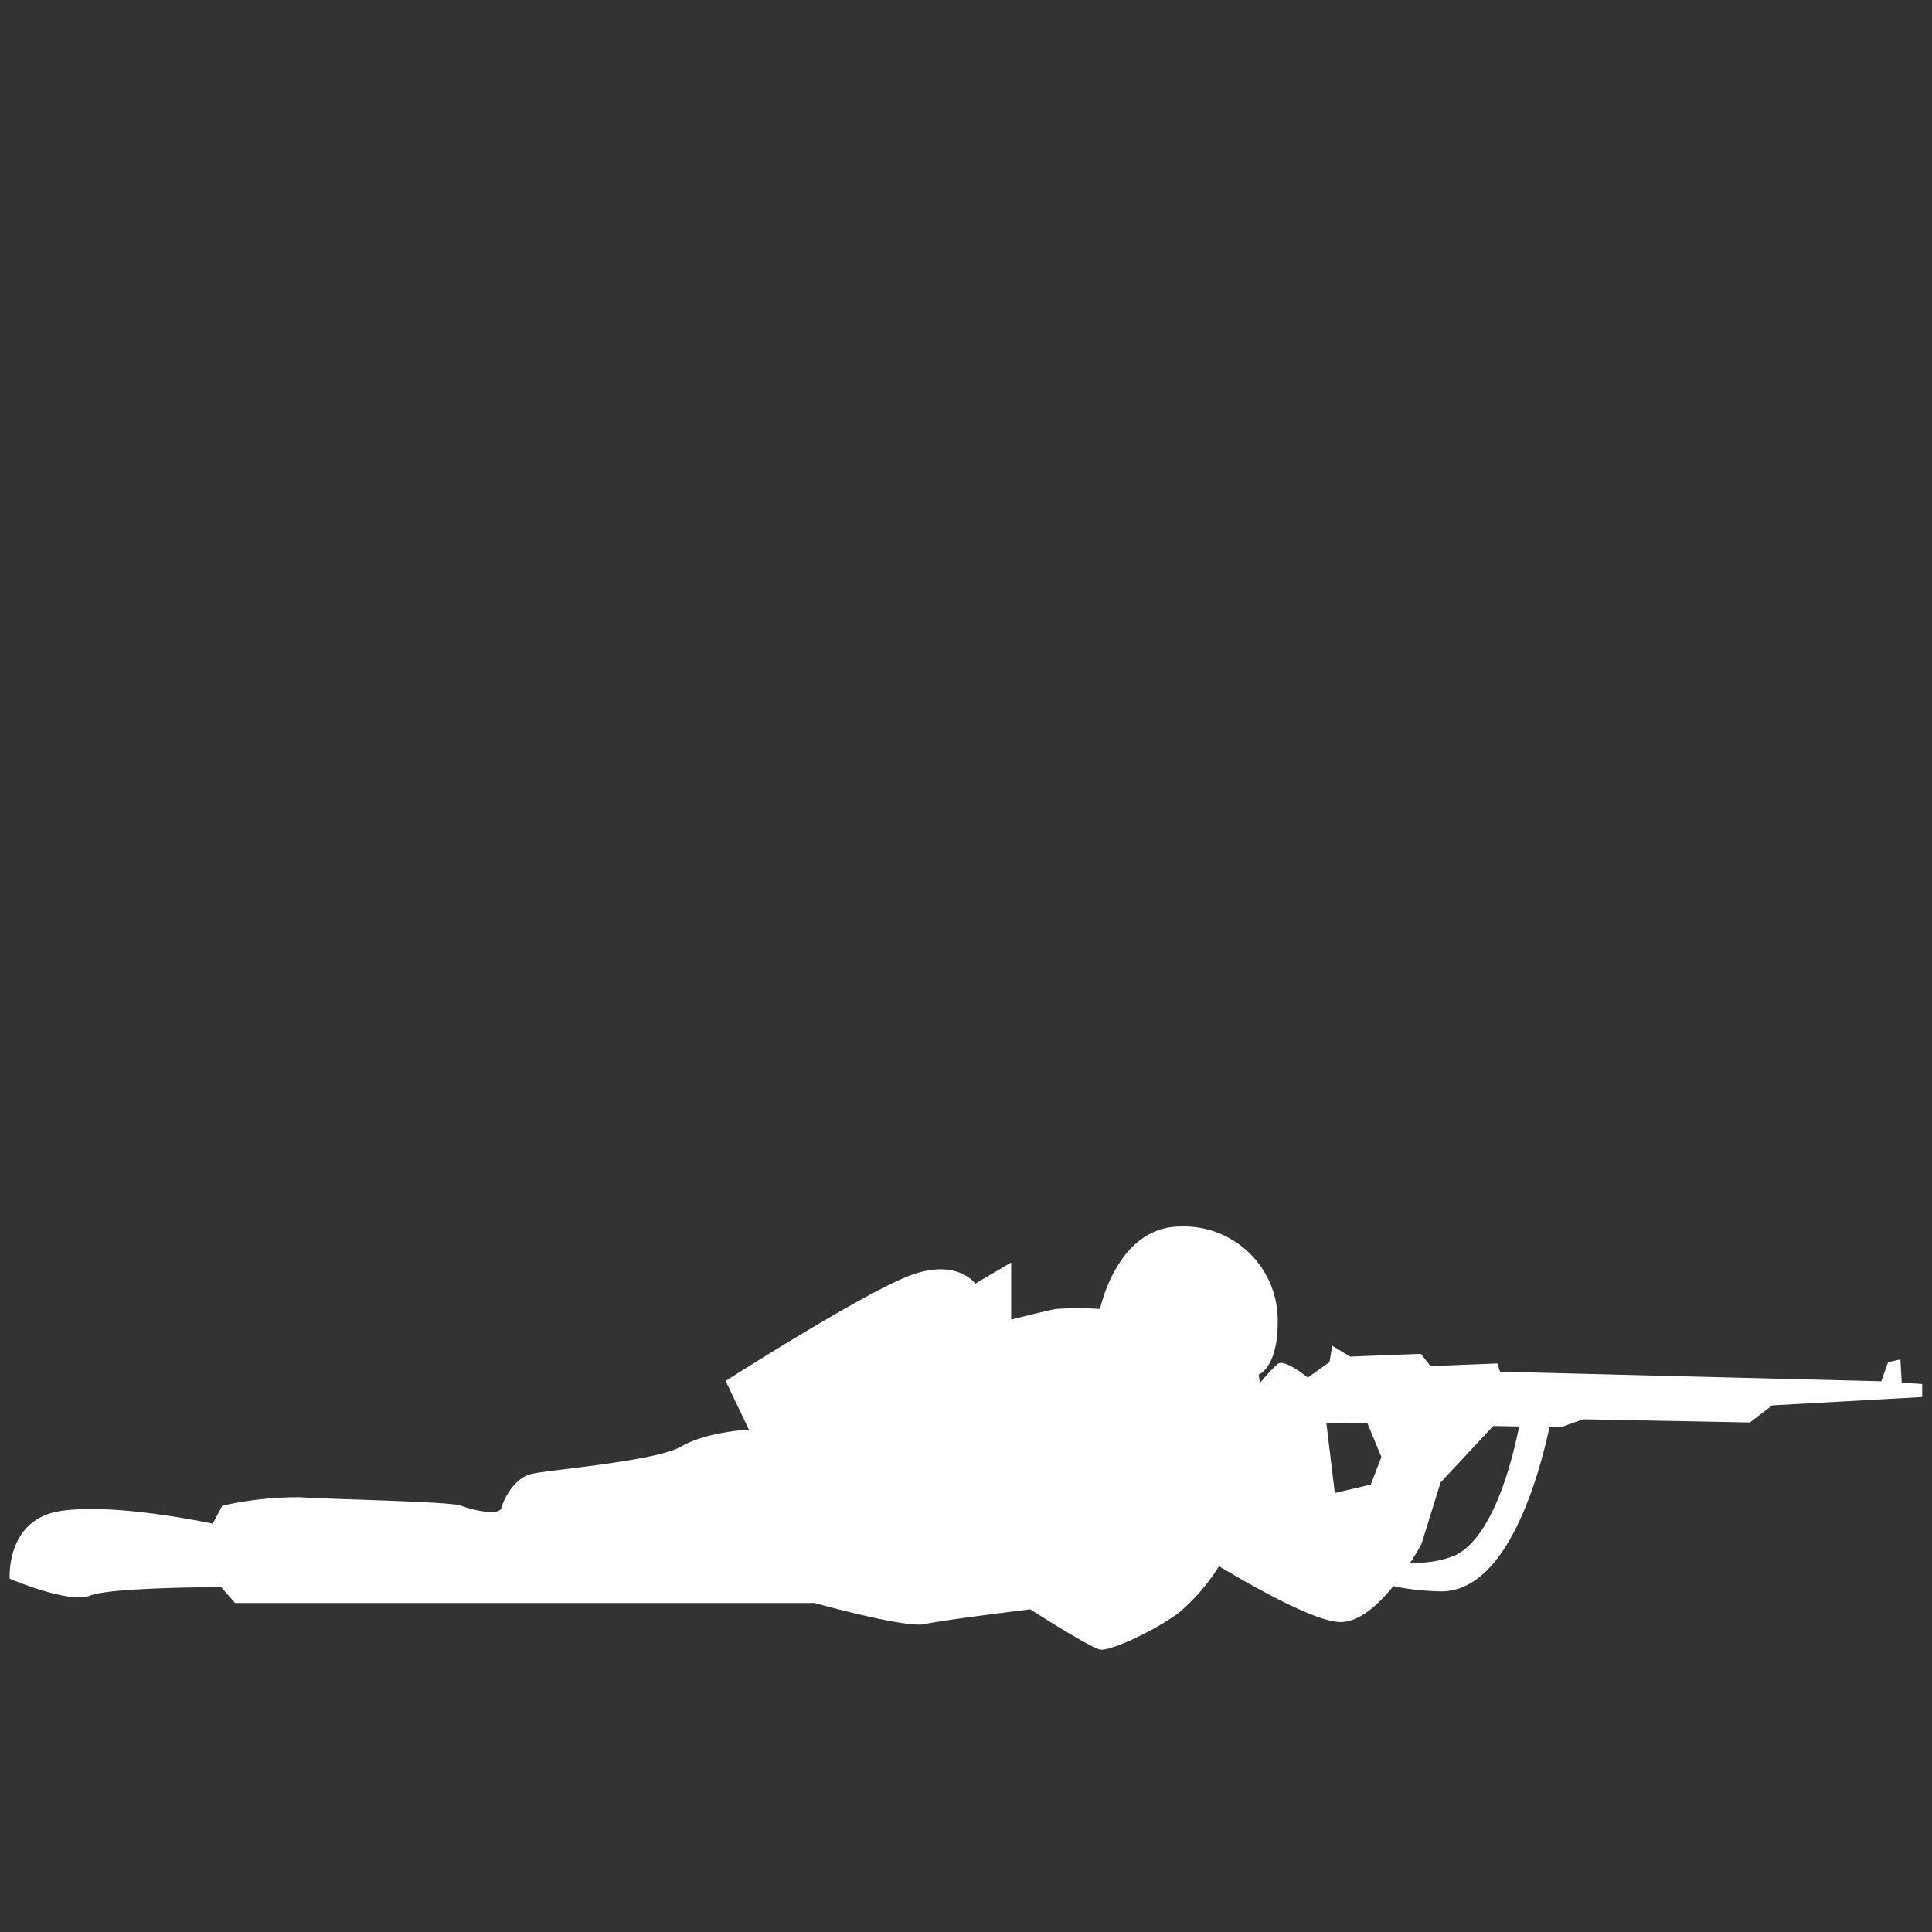 <svg xmlns="http://www.w3.org/2000/svg" width="200" height="200" viewBox="0 0 200 200">
  <rect x="0" y="0" width="200" height="200" fill="#333333" stroke="none"/>
<defs>
    <style>
      .cls-1 {
        fill: #fff;
        fill-rule: evenodd;
      }
    </style>
  </defs>
  <path id="rest" class="cls-1" d="M183.462,145.484l-2.317,1.772-17.271-.331-2.309.833-1.165-.023c-1.139,5.3-4.419,17-11.194,17a25.9,25.9,0,0,1-4.964-.538c-1.588,1.961-3.63,3.817-5.623,3.712-2.565-.135-8.373-3.348-12.452-5.793l-0.028.1a20.784,20.784,0,0,1-3.942,4.6c-2.189,1.752-7.225,4.16-8.32,3.941s-7.225-4.16-7.225-4.16-8.977,1.095-10.947,1.533-11.385-2.189-11.385-2.189H24.327L22.9,164.3s-11.385,0-13.575.876-8.32-1.751-8.32-1.751-0.438-6.131,5.255-7.007,15.764,1.314,15.764,1.314l0.985-1.861a35.449,35.449,0,0,1,8.1-.876c3.284,0.219,15.545.438,16.64,0.876s3.941,1.095,4.16.219,1.314-3.065,3.065-3.5,12.918-1.314,15.545-2.847,7.006-1.751,7.006-1.751l-2.408-5.036s13.356-8.539,18.611-10.729,7.225,0.657,7.225.657l3.723-2.189V136.6s3.5-.875,4.6-1.094a31.2,31.2,0,0,1,4.6,0s1.752-8.539,8.32-8.539a9.712,9.712,0,0,1,10.072,9.852c0,4.817-1.97,5.474-1.97,5.474l0.125,0.878,0.011,0a17.164,17.164,0,0,1,1.836-1.977c0.706-.565,3.108,1.412,3.108,1.412l2.253-1.6,0.283-1.7,1.836,1.13,7.344-.283,0.989,1.271,6.921-.282L155.287,142l39.461,0.989,0.706-1.977,1.271-.283,0.141,2.4,2.119,0.141v1.349Zm-41.894,1.879-4.386-.087,0.123,0.056,0.876,7.225,3.722-.876L143,150.835Zm13.013,0.257-2.388,2.558-3.065,3.284-1.97,6.35s-0.435.825-1.16,1.948a10.7,10.7,0,0,0,4.667-.758c3.845-1.922,5.812-9.433,6.593-13.329Z"/>
</svg>
